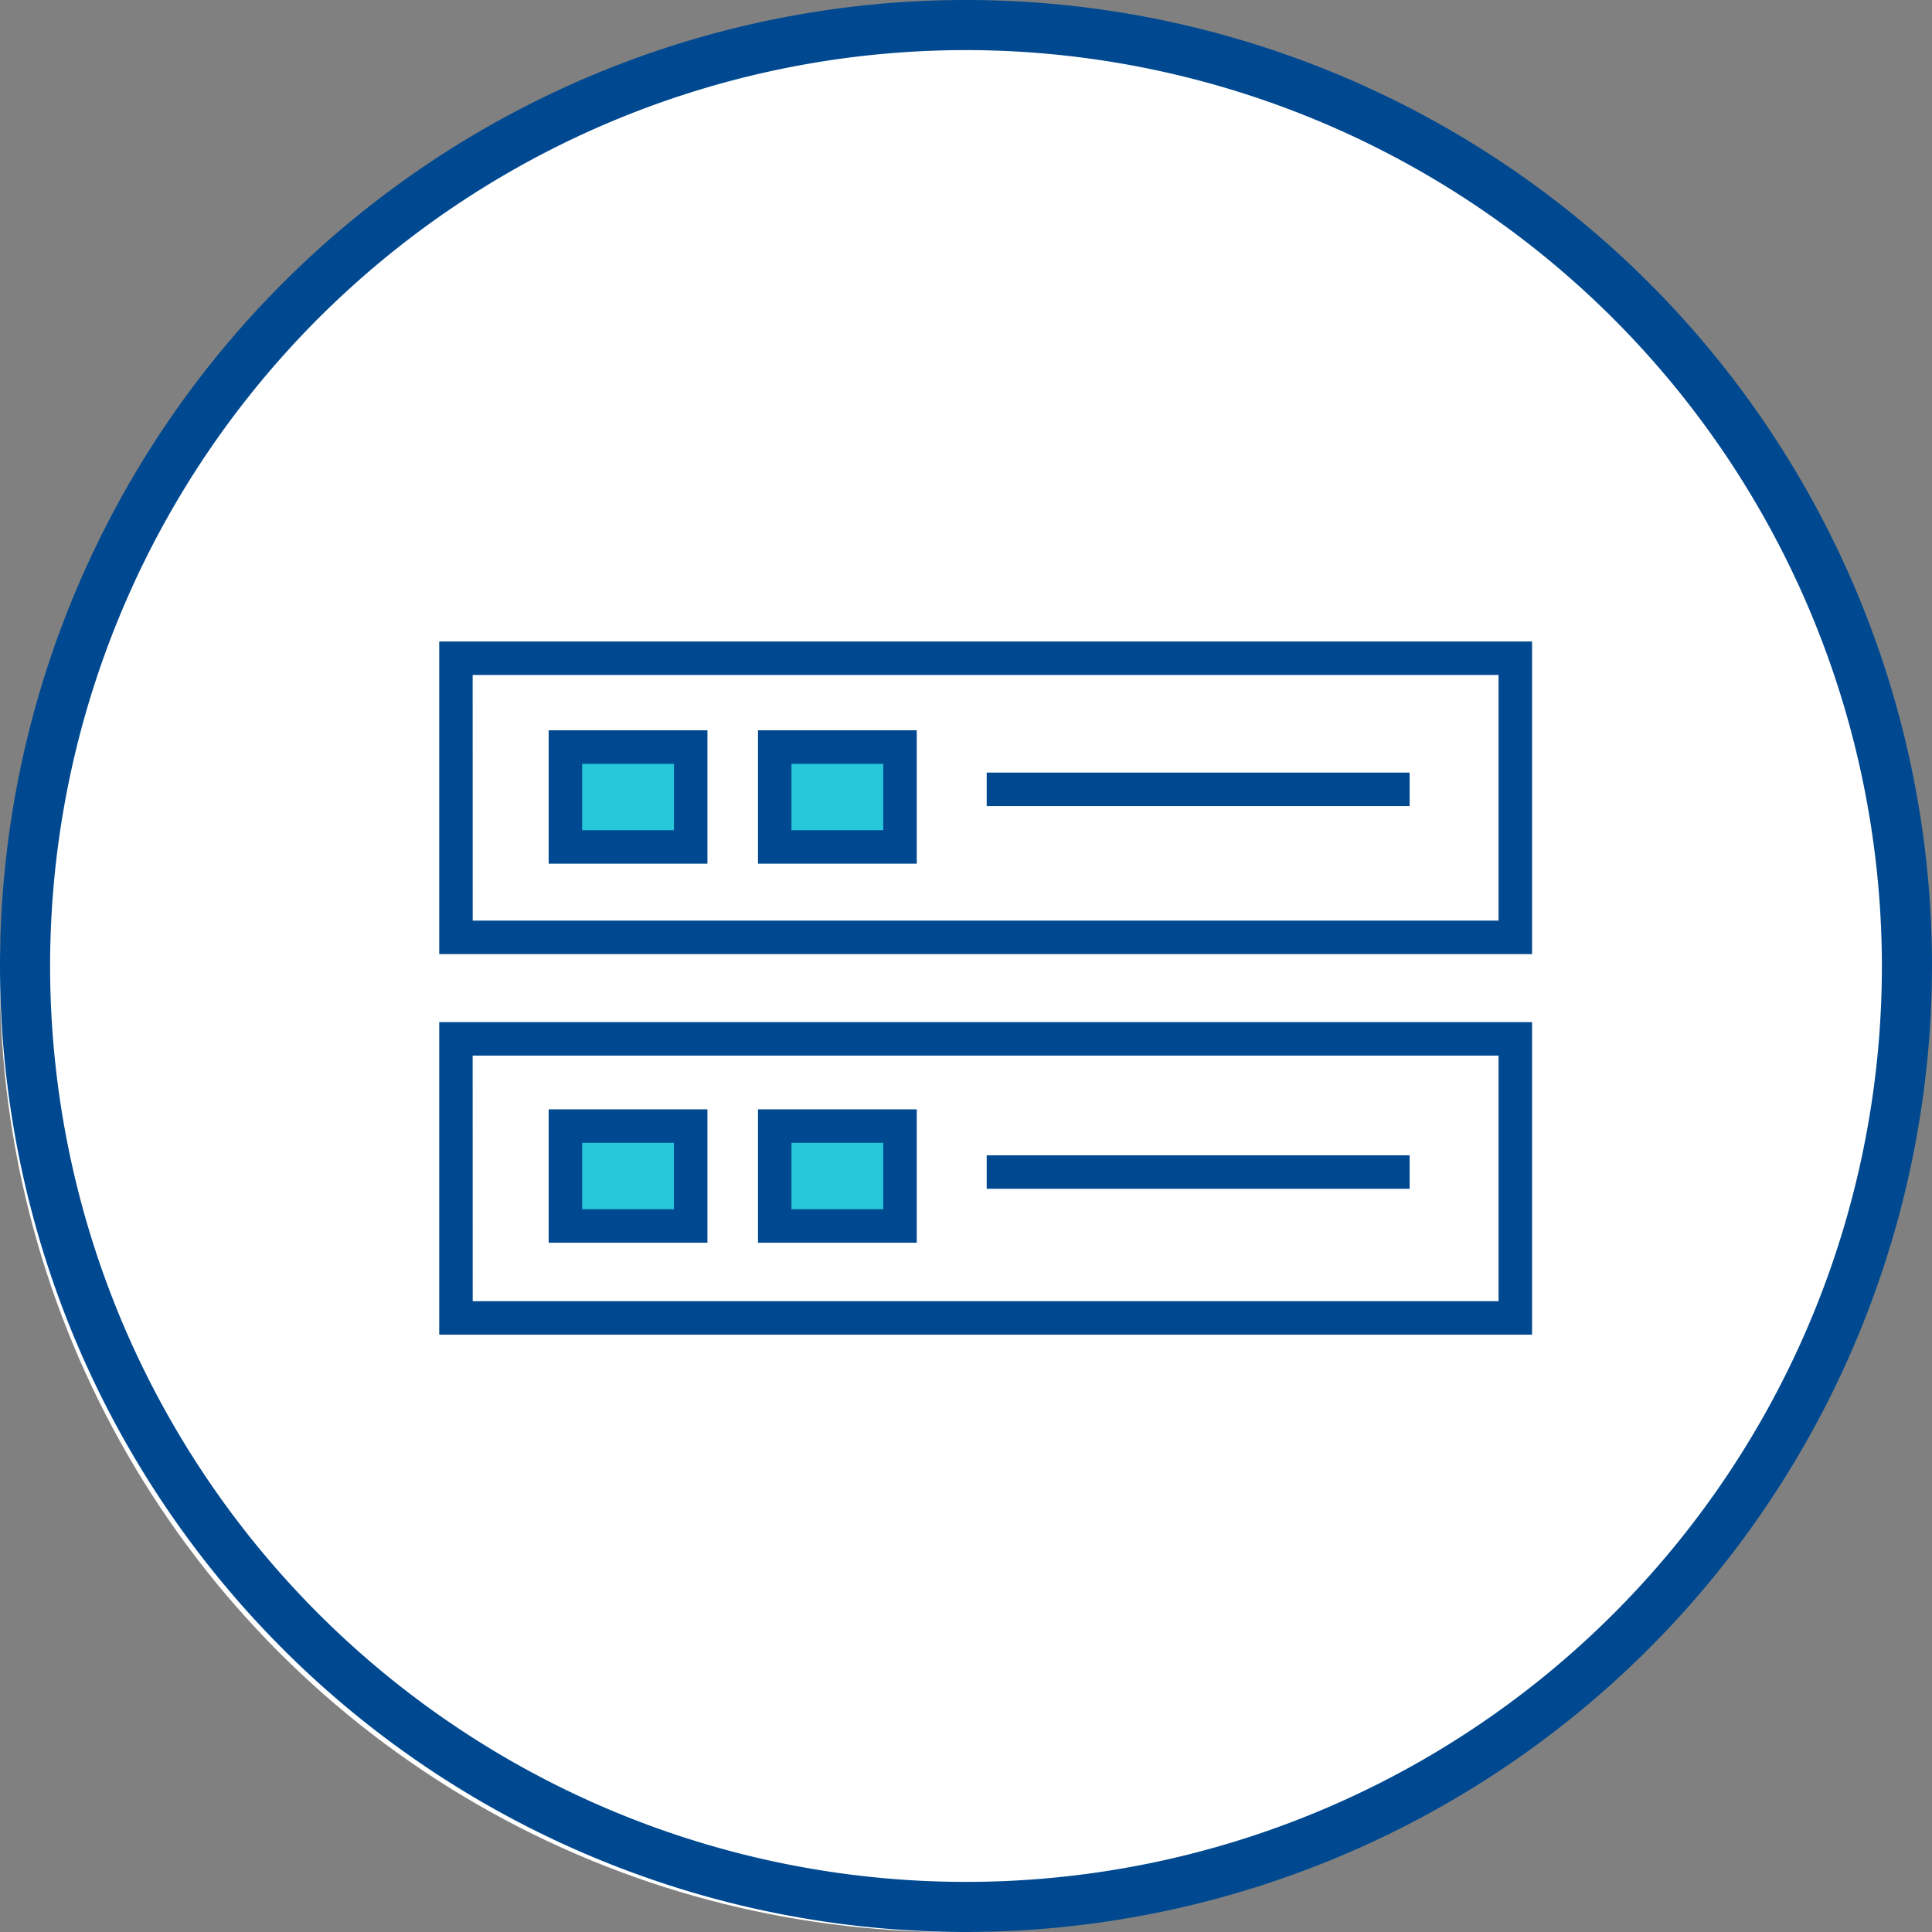 <svg xmlns="http://www.w3.org/2000/svg" width="79" height="79" viewBox="0 0 79 79">
  <rect x="0" y="0" width="79" height="79" fill="#808080" stroke="none"/>
  <g id="Grupo_26773" data-name="Grupo 26773" transform="translate(-1076 -4341.017)">
    <circle id="Elipse_243" data-name="Elipse 243" cx="39" cy="39" r="39" transform="translate(1076 4342.017)" fill="#fff"/>
    <g id="Grupo_26773-2" data-name="Grupo 26773" transform="translate(-2853.989 1153.265)">
      <g id="Grupo_26773-3" data-name="Grupo 26773" transform="translate(3929.989 3187.752)">
        <path id="Trazado_49046" data-name="Trazado 49046" d="M3969.489,3266.752a39.5,39.5,0,1,1,39.5-39.5A39.545,39.545,0,0,1,3969.489,3266.752Zm0-76.951a37.451,37.451,0,1,0,37.451,37.451A37.494,37.494,0,0,0,3969.489,3189.8Z" transform="translate(-3929.989 -3187.752)" fill="#004990"/>
      </g>
      <g id="Grupo_26786" data-name="Grupo 26786" transform="translate(3947.949 3213.983)">
        <g id="Grupo_26774" data-name="Grupo 26774" transform="translate(5.159 4.316)">
          <rect id="Rectángulo_10987" data-name="Rectángulo 10987" width="5.123" height="4.085" fill="#25c7d9"/>
        </g>
        <g id="Grupo_26775" data-name="Grupo 26775" transform="translate(13.719 4.316)">
          <rect id="Rectángulo_10988" data-name="Rectángulo 10988" width="5.123" height="4.085" fill="#25c7d9"/>
        </g>
        <g id="Grupo_26776" data-name="Grupo 26776" transform="translate(5.159 19.814)">
          <rect id="Rectángulo_10989" data-name="Rectángulo 10989" width="5.123" height="4.085" fill="#25c7d9"/>
        </g>
        <g id="Grupo_26777" data-name="Grupo 26777" transform="translate(13.719 19.814)">
          <rect id="Rectángulo_10990" data-name="Rectángulo 10990" width="5.123" height="4.085" fill="#25c7d9"/>
        </g>
        <g id="Grupo_26778" data-name="Grupo 26778">
          <path id="Trazado_49047" data-name="Trazado 49047" d="M4053.571,3315.759h-44.687v-12.782h44.687Zm-43.318-1.369H4052.2v-10.044h-41.949Z" transform="translate(-4008.884 -3302.977)" fill="#004990"/>
        </g>
        <g id="Grupo_26779" data-name="Grupo 26779" transform="translate(0 15.563)">
          <path id="Trazado_49048" data-name="Trazado 49048" d="M4053.571,3384.124h-44.687v-12.782h44.687Zm-43.318-1.369H4052.2v-10.044h-41.949Z" transform="translate(-4008.884 -3371.342)" fill="#004990"/>
        </g>
        <g id="Grupo_26780" data-name="Grupo 26780" transform="translate(4.475 3.631)">
          <path id="Trazado_49049" data-name="Trazado 49049" d="M4035.031,3324.383h-6.492v-5.454h6.492Zm-5.123-1.369h3.754V3320.3h-3.754Z" transform="translate(-4028.539 -3318.929)" fill="#004990"/>
        </g>
        <g id="Grupo_26781" data-name="Grupo 26781" transform="translate(13.034 3.631)">
          <path id="Trazado_49050" data-name="Trazado 49050" d="M4072.631,3324.383h-6.492v-5.454h6.492Zm-5.123-1.369h3.754V3320.3h-3.754Z" transform="translate(-4066.139 -3318.929)" fill="#004990"/>
        </g>
        <g id="Grupo_26782" data-name="Grupo 26782" transform="translate(4.475 19.13)">
          <path id="Trazado_49051" data-name="Trazado 49051" d="M4035.031,3392.463h-6.492v-5.454h6.492Zm-5.123-1.369h3.754v-2.717h-3.754Z" transform="translate(-4028.539 -3387.009)" fill="#004990"/>
        </g>
        <g id="Grupo_26783" data-name="Grupo 26783" transform="translate(13.034 19.13)">
          <path id="Trazado_49052" data-name="Trazado 49052" d="M4072.631,3392.463h-6.492v-5.454h6.492Zm-5.123-1.369h3.754v-2.717h-3.754Z" transform="translate(-4066.139 -3387.009)" fill="#004990"/>
        </g>
        <g id="Grupo_26784" data-name="Grupo 26784" transform="translate(22.387 5.361)">
          <rect id="Rectángulo_10991" data-name="Rectángulo 10991" width="17.293" height="1.369" fill="#004990"/>
        </g>
        <g id="Grupo_26785" data-name="Grupo 26785" transform="translate(22.387 21.01)">
          <rect id="Rectángulo_10992" data-name="Rectángulo 10992" width="17.293" height="1.369" fill="#004990"/>
        </g>
      </g>
    </g>
  </g>
</svg>
